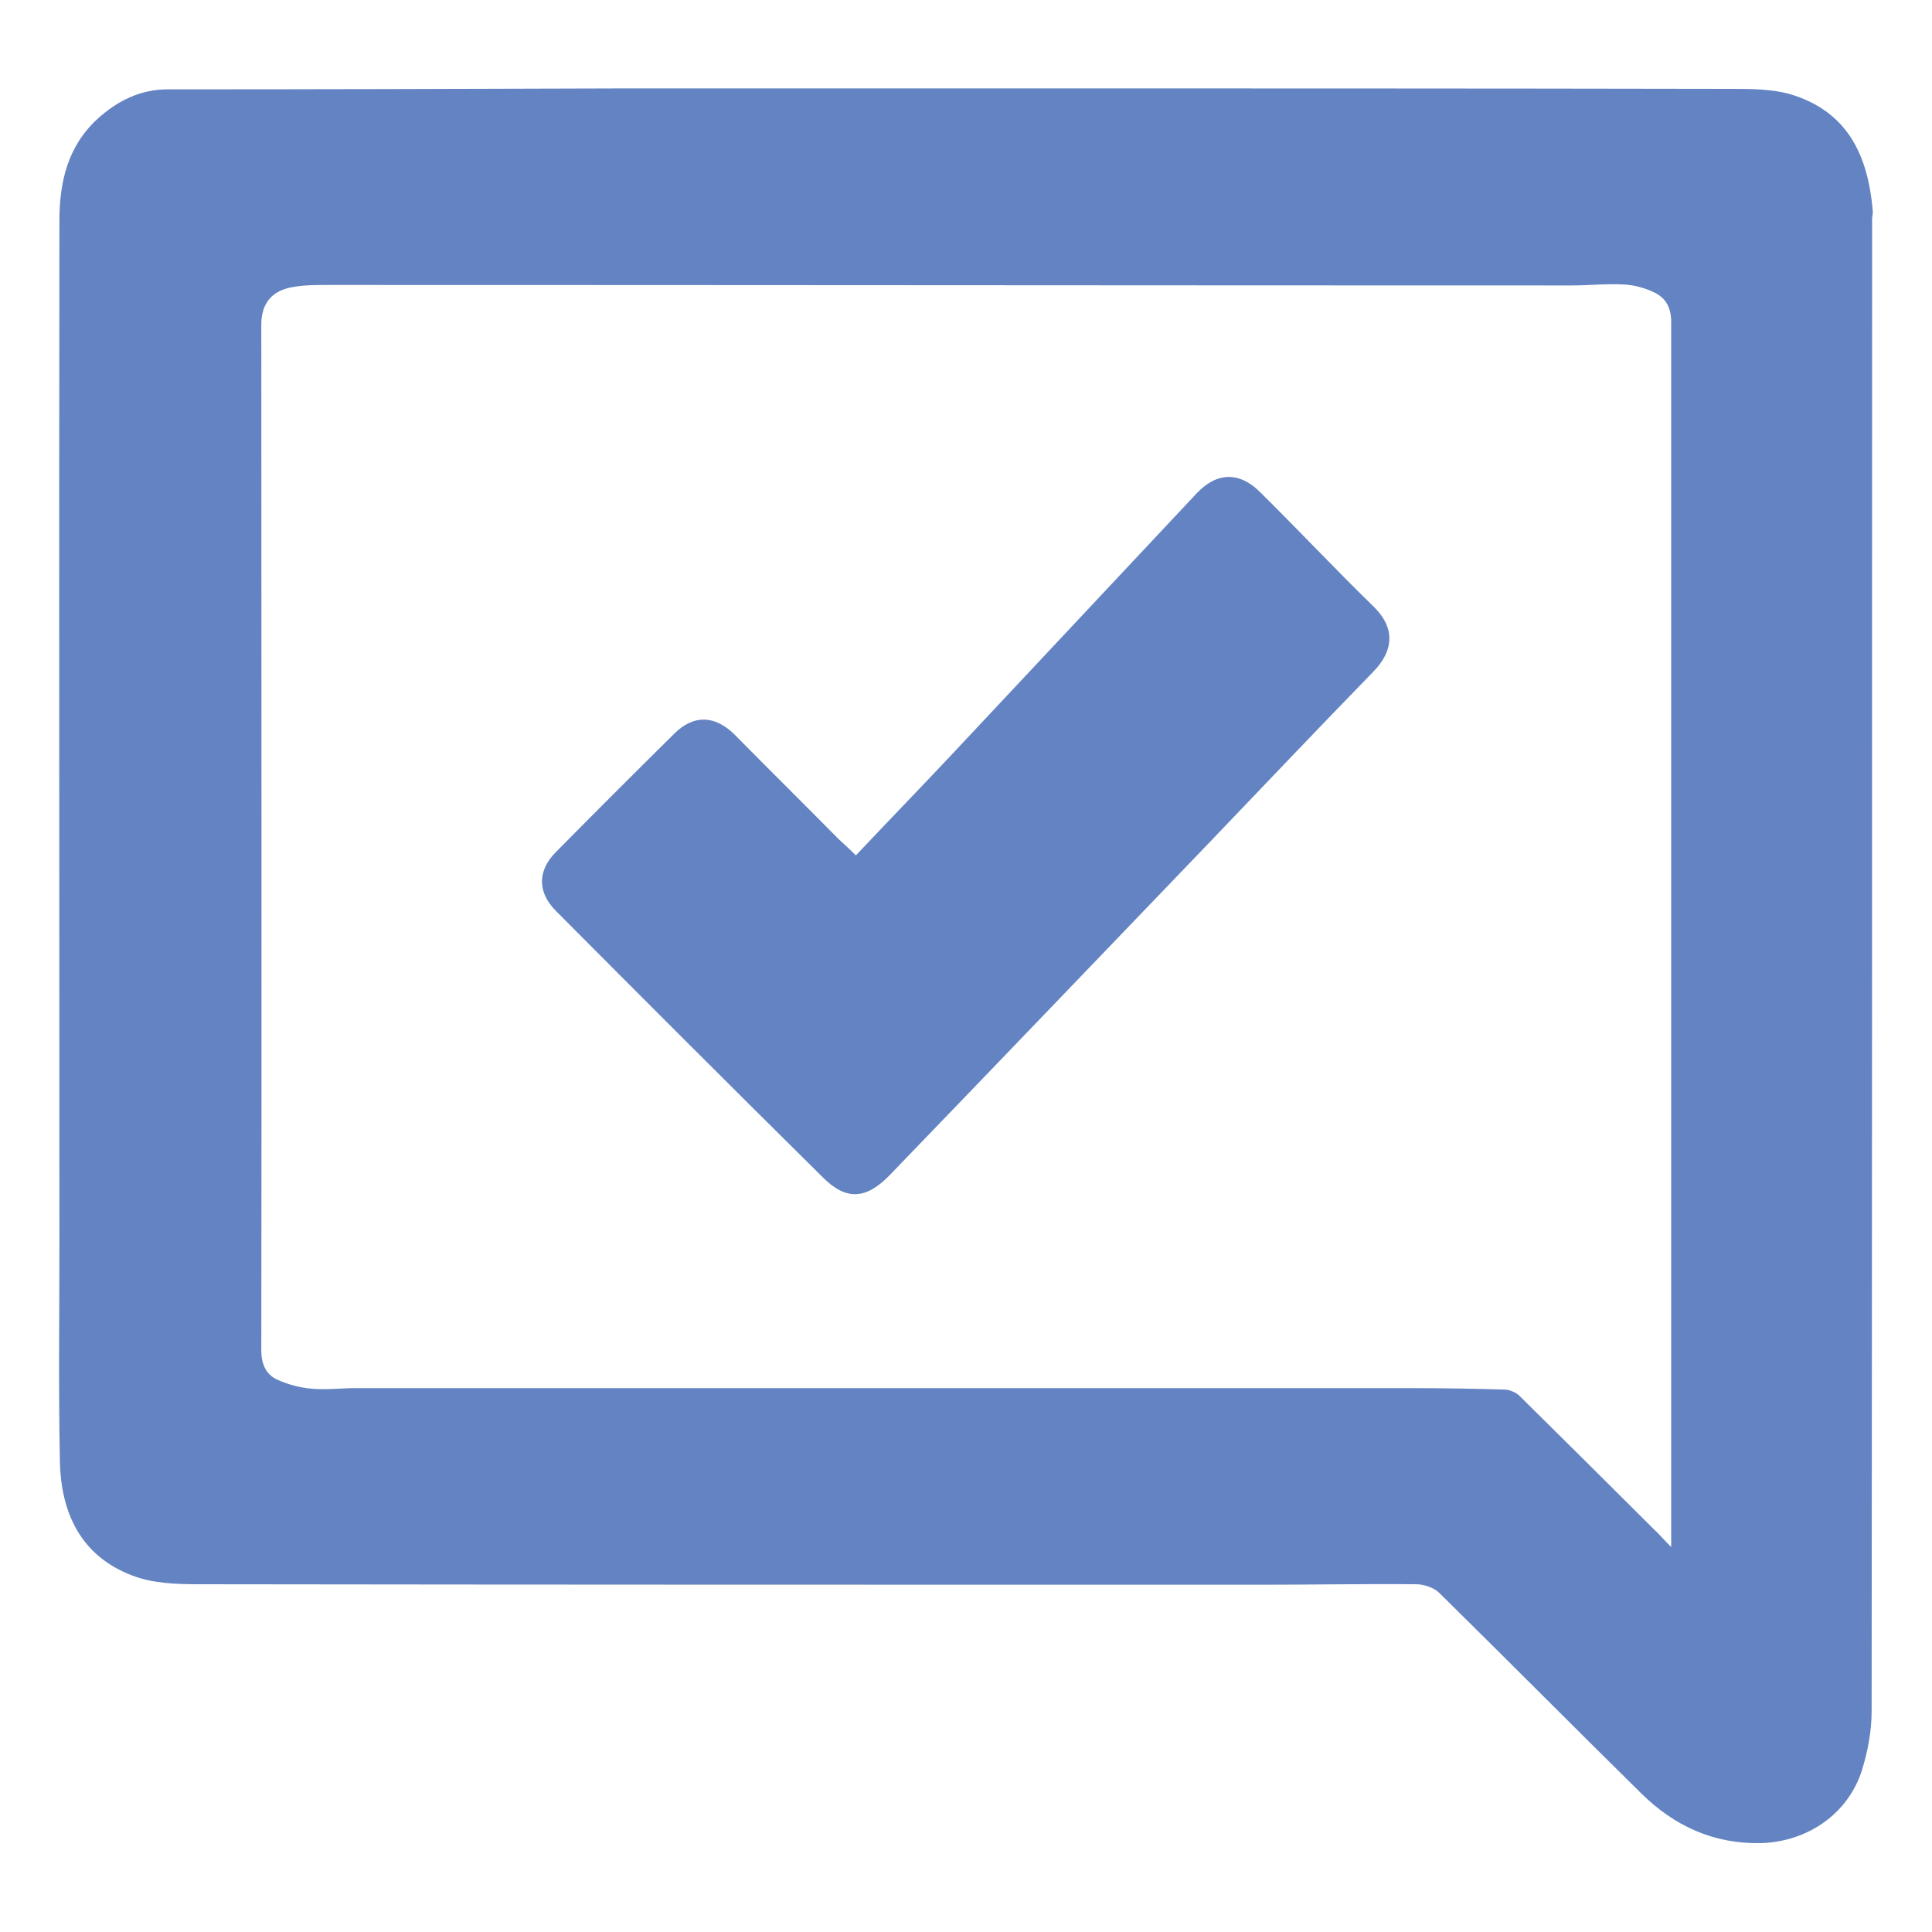 <?xml version="1.0" encoding="utf-8"?>
<!-- Generator: Adobe Illustrator 27.3.1, SVG Export Plug-In . SVG Version: 6.00 Build 0)  -->
<svg version="1.1" id="Layer_1" xmlns="http://www.w3.org/2000/svg" xmlns:xlink="http://www.w3.org/1999/xlink" x="0px" y="0px"
	 viewBox="0 0 400 400" style="enable-background:new 0 0 400 400;" xml:space="preserve">
<style type="text/css">
	.st0{fill:#6383C2;}
</style>
<g>
	<path class="st0" d="M387.7,43.3c-1.1-12.1-5.8-20-16.1-23.5c-4.1-1.4-8.9-1.4-13.4-1.4c-52.7-0.1-105.5-0.1-158.2-0.1c0,0,0,0,0,0
		c-23.3,0-46.6,0-69.9,0c-31.8,0.1-63.6,0.2-95.4,0.2c-5.7,0-10.4,2.4-14.5,6.1c-6.2,5.7-7.9,13.1-7.9,21.1
		c-0.1,70.6,0,141.1,0,211.7c0,15-0.2,30.1,0.1,45.1c0.2,10.8,4.4,19.7,15,23.7c4.1,1.6,9,1.8,13.5,1.8c73.5,0.1,147,0.1,220.5,0.1
		c10.6,0,21.2-0.2,31.8-0.1c1.6,0,3.7,0.7,4.8,1.8c14,13.8,27.8,27.7,41.8,41.5c6.8,6.7,14.9,10.5,24.8,10.3c9.6-0.3,18-6,20.9-15.1
		c1.2-3.9,2-8.1,2-12.2c0.1-103,0.1-206.1,0.1-309.1C387.7,44.5,387.8,43.9,387.7,43.3z M346,317.3c0,0.7,0,1.5,0,3
		c-1.6-1.6-2.6-2.8-3.7-3.8c-9.2-9.2-18.5-18.4-27.7-27.5c-0.7-0.7-1.9-1.2-2.9-1.3c-6.5-0.2-13-0.3-19.5-0.3
		c-72.9,0-145.8,0-218.7,0c-3,0-6.1,0.4-9.1,0.1c-2.4-0.2-4.9-0.9-7.1-1.9c-2.3-1.1-3.2-3.3-3.2-6c0.1-70.8,0-141.6,0-212.4
		c0-4.4,2.2-7.1,6.7-7.8c2.3-0.4,4.7-0.4,7-0.4c85.8,0,171.7,0.1,257.5,0.1c3.6,0,7.3-0.4,10.9-0.2c2.1,0.1,4.3,0.7,6.2,1.6
		c2.4,1.1,3.6,3.1,3.6,6.1C346,150.1,346,233.7,346,317.3z"/>
	<path class="st0" d="M260.9,101.9c-4.3-4.3-9-4.2-13.2,0.3c-17.1,18.2-34.1,36.4-51.1,54.5c-6.4,6.8-12.8,13.4-19.4,20.4
		c-1.3-1.3-2.4-2.3-3.5-3.3c-7.2-7.3-14.5-14.5-21.7-21.8c-4-3.9-8.4-4.1-12.4-0.1c-8.2,8.1-16.4,16.3-24.5,24.5
		c-3.8,3.8-3.9,8.3,0,12.2c18.4,18.5,36.8,36.9,55.3,55.2c4.8,4.8,8.9,4.5,13.7-0.4c22.3-23.1,44.5-46.3,66.8-69.5
		c11.1-11.6,22.2-23.3,33.4-34.8c4.2-4.3,4.7-9,0.1-13.5C276.4,117.8,268.8,109.7,260.9,101.9z"/>
</g>
</svg>
